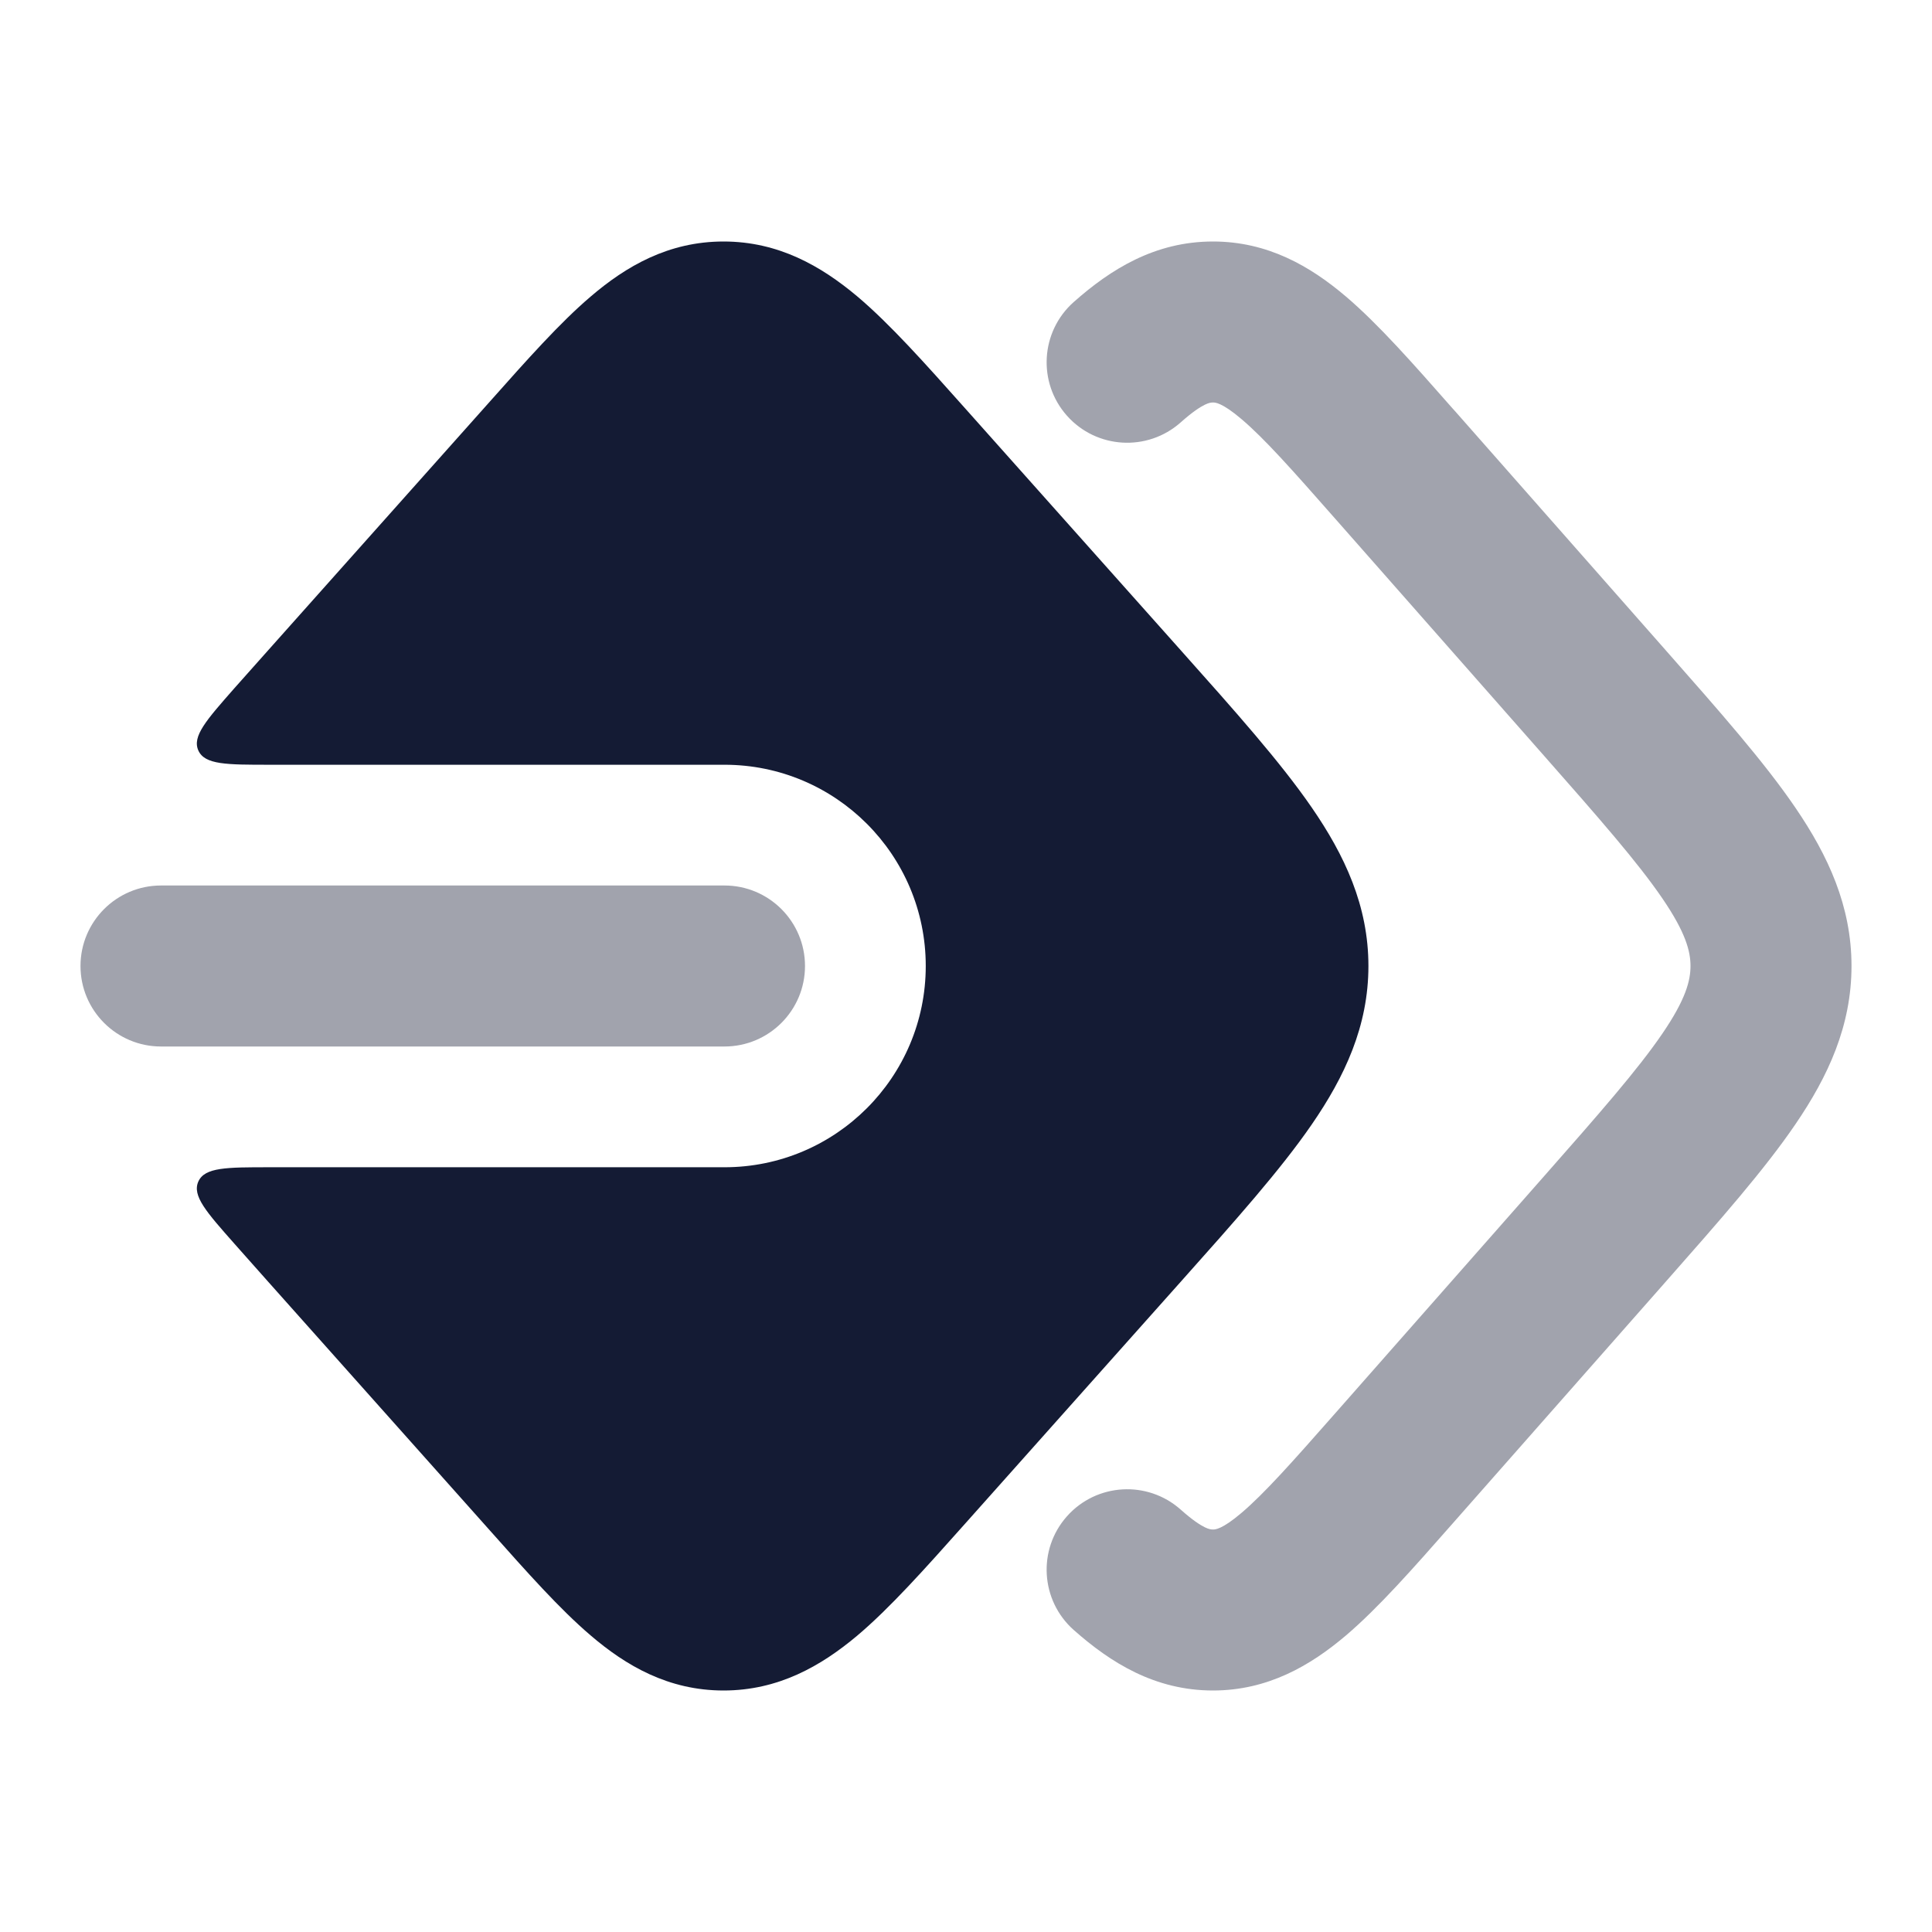 <svg width="24" height="24" viewBox="0 0 24 24" fill="none" xmlns="http://www.w3.org/2000/svg">
<path opacity="0.4" fill-rule="evenodd" clip-rule="evenodd" d="M14.97 5.026C14.91 5.055 14.814 5.116 14.666 5.248C14.253 5.614 13.621 5.577 13.254 5.164C12.887 4.751 12.925 4.119 13.338 3.752C13.796 3.346 14.346 3 15.068 3C15.748 3 16.277 3.307 16.72 3.684C17.124 4.028 17.557 4.52 18.042 5.071C18.057 5.087 18.072 5.104 18.087 5.121L20.703 8.09C21.364 8.84 21.921 9.472 22.304 10.035C22.71 10.63 23 11.256 23 12C23 12.744 22.71 13.37 22.304 13.965C21.921 14.528 21.364 15.16 20.703 15.91L18.042 18.929C17.557 19.48 17.124 19.972 16.72 20.316C16.277 20.692 15.748 21 15.068 21C14.346 21 13.796 20.654 13.338 20.248C12.925 19.881 12.887 19.249 13.254 18.836C13.621 18.423 14.253 18.386 14.666 18.752C14.814 18.884 14.91 18.945 14.97 18.974C15.019 18.997 15.045 19 15.068 19C15.069 19 15.069 19 15.07 19C15.092 19 15.178 19.002 15.423 18.793C15.705 18.553 16.043 18.174 16.586 17.557L19.161 14.634C19.874 13.825 20.346 13.286 20.651 12.839C20.942 12.413 21 12.181 21 12C21 11.819 20.942 11.587 20.651 11.161C20.346 10.714 19.874 10.175 19.161 9.366L16.586 6.443C16.043 5.826 15.705 5.446 15.423 5.207C15.178 4.998 15.092 5 15.07 5C15.069 5 15.069 5 15.068 5C15.045 5 15.019 5.003 14.97 5.026Z" fill="#141B34"/>
<path opacity="0.4" fill-rule="evenodd" clip-rule="evenodd" d="M1 12C1 11.448 1.448 11 2 11H9C9.552 11 10 11.448 10 12C10 12.552 9.552 13 9 13H2C1.448 13 1 12.552 1 12Z" fill="#141B34"/>
<path d="M7.335 3.686C7.776 3.308 8.303 3 8.988 3C9.669 3 10.199 3.304 10.647 3.68C11.055 4.024 11.493 4.516 11.984 5.067L14.675 8.086C15.344 8.836 15.907 9.468 16.294 10.03C16.704 10.625 16.999 11.253 16.999 12C16.999 12.747 16.704 13.375 16.294 13.97C15.907 14.532 15.344 15.164 14.675 15.914L11.984 18.933C11.493 19.484 11.055 19.976 10.647 20.32C10.199 20.696 9.669 21 8.988 21C8.303 21 7.776 20.692 7.335 20.314C6.955 19.99 6.546 19.53 6.09 19.017L3.324 15.914C3.182 15.754 3.044 15.6 2.912 15.45C2.561 15.053 2.385 14.854 2.464 14.677C2.544 14.5 2.813 14.5 3.352 14.5H9C10.38 14.5 11.5 13.381 11.5 12C11.5 10.619 10.38 9.5 9 9.5H3.352C2.813 9.5 2.544 9.5 2.464 9.323C2.385 9.147 2.561 8.948 2.912 8.549C3.044 8.4 3.182 8.246 3.324 8.086L6.09 4.983C6.546 4.47 6.955 4.01 7.335 3.686Z" fill="#141B34"/>
</svg>
